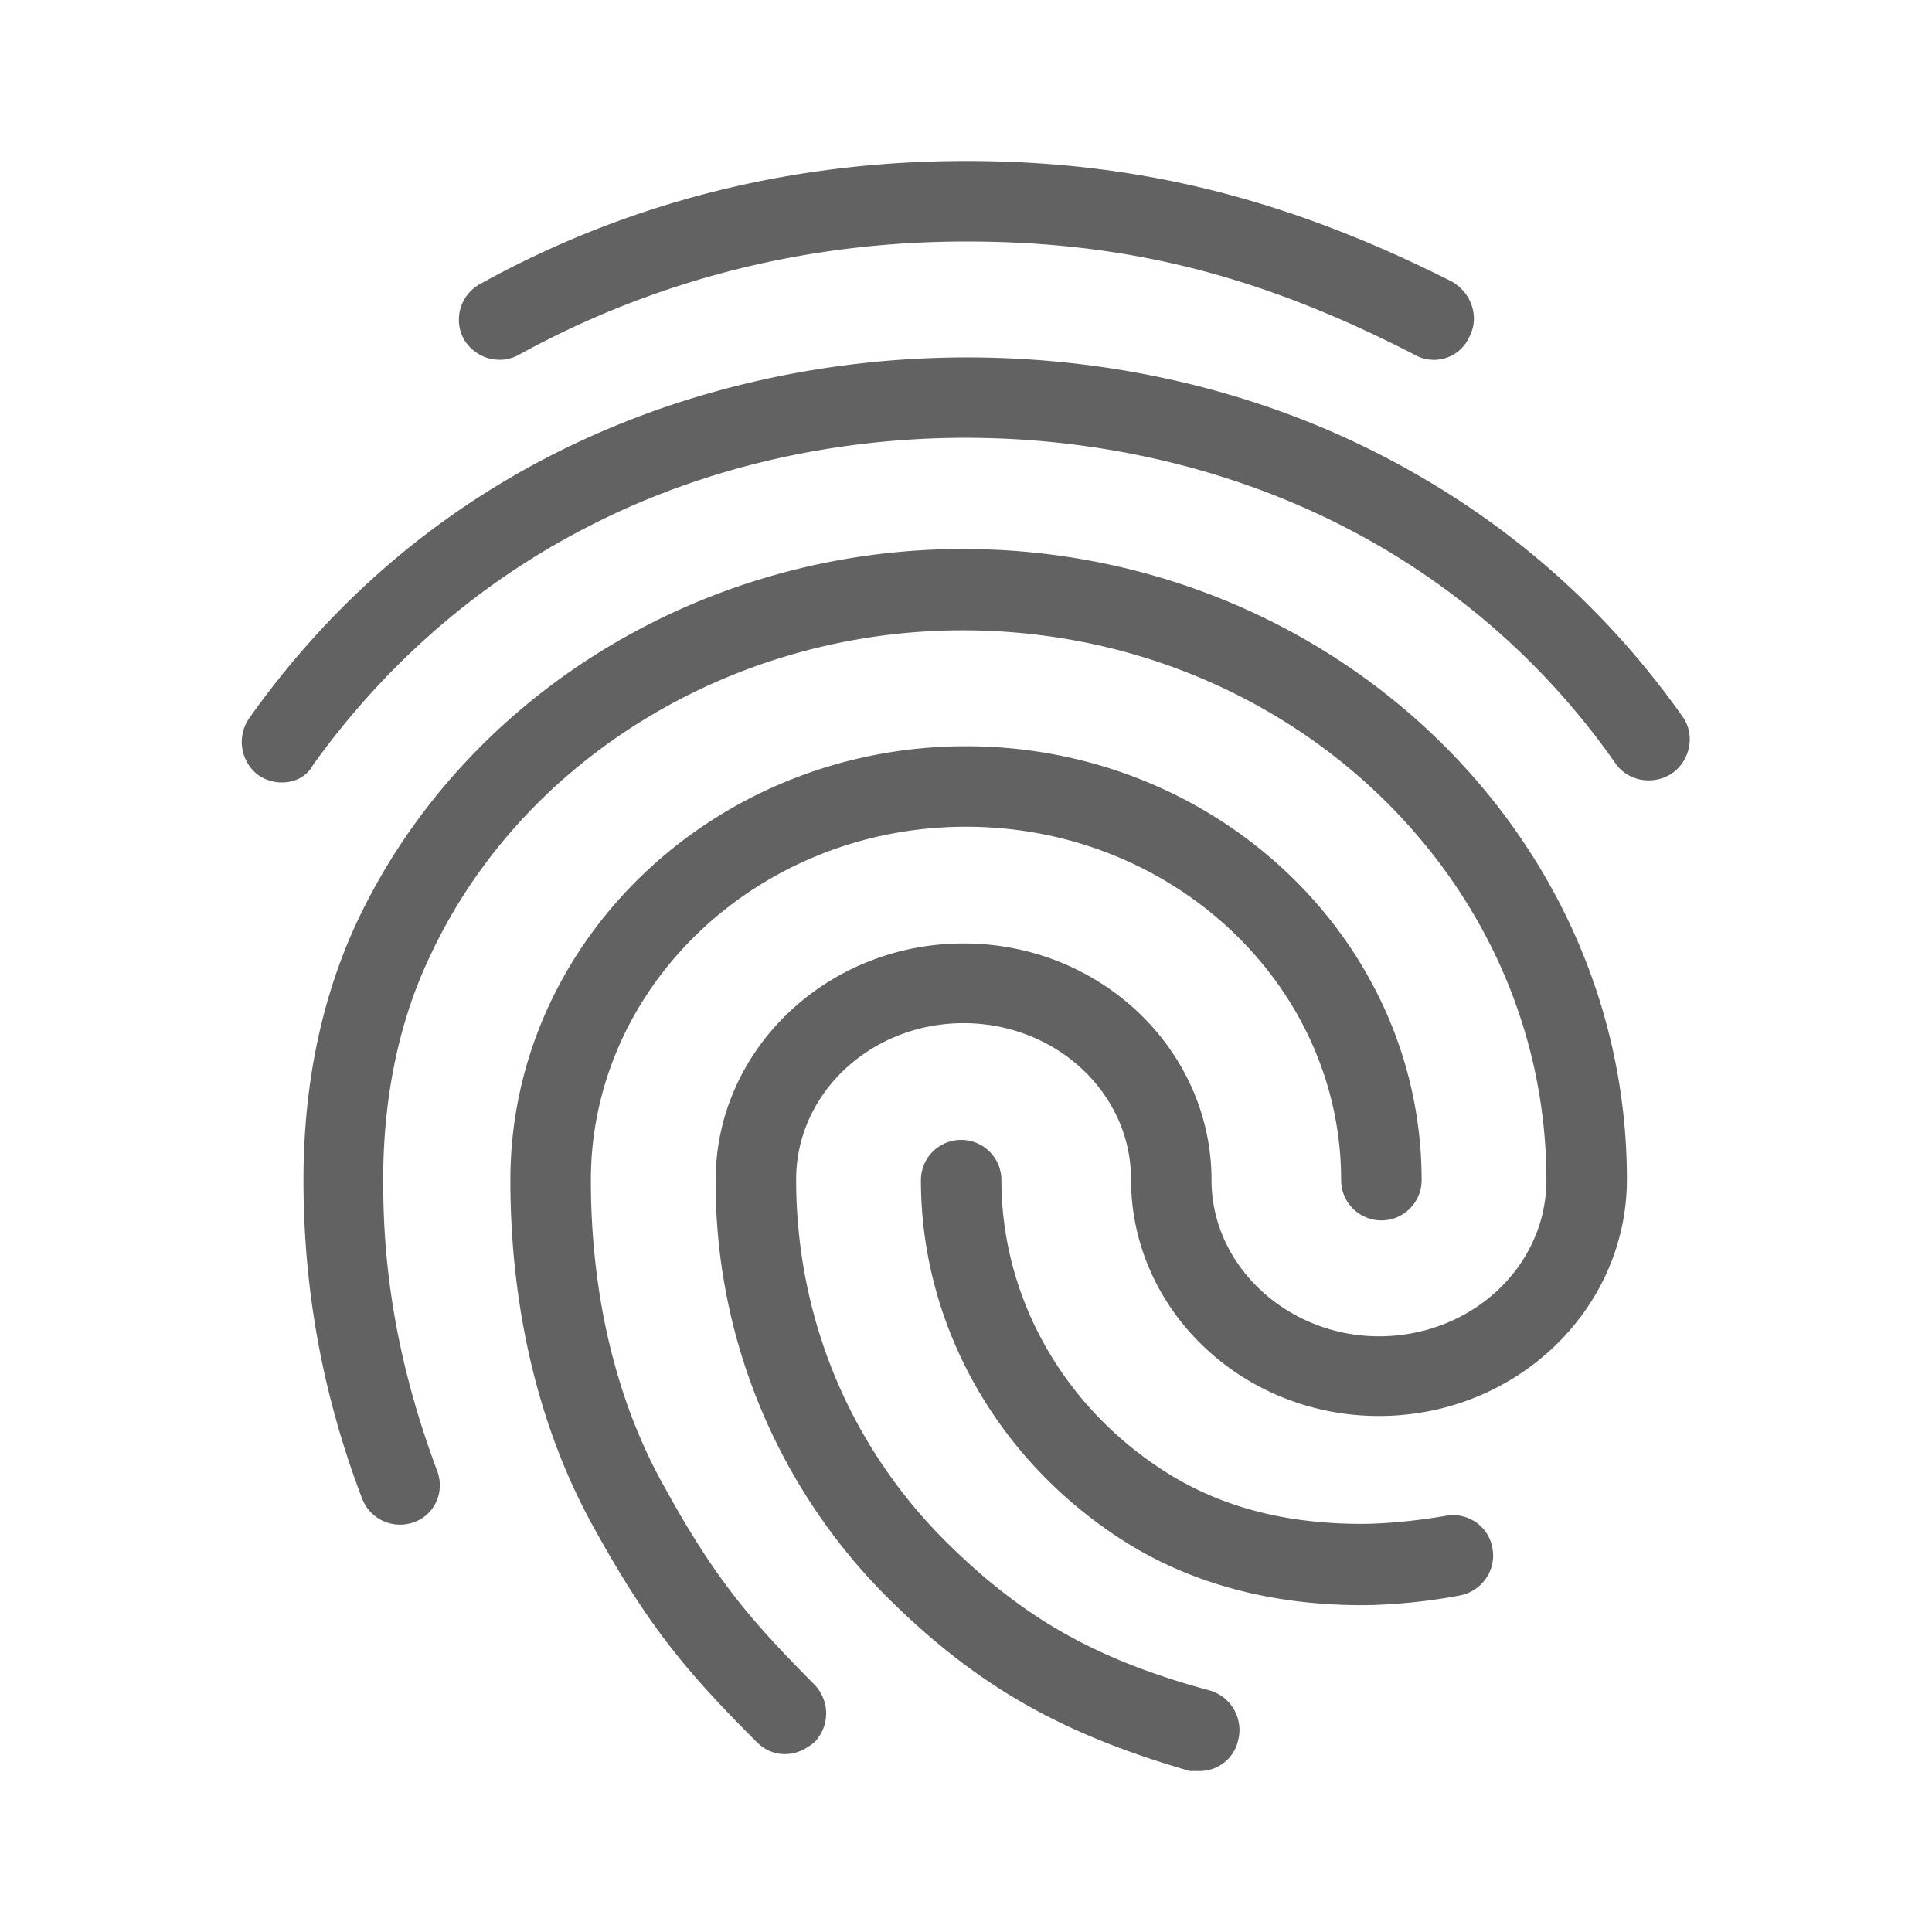 <svg xmlns="http://www.w3.org/2000/svg" xmlns:xlink="http://www.w3.org/1999/xlink" aria-hidden="true" focusable="false" width="1em" height="1em" style="-ms-transform: rotate(360deg); -webkit-transform: rotate(360deg); transform: rotate(360deg);" preserveAspectRatio="xMidYMid meet" viewBox="0 0 24 24"><path d="M17.81 4.47c-.08 0-.16-.02-.23-.06C15.66 3.42 14 3 12 3c-1.97 0-3.85.47-5.56 1.41c-.24.13-.54.04-.68-.2a.506.506 0 0 1 .2-.68C7.82 2.5 9.86 2 12 2s4 .47 6.04 1.5c.25.15.34.45.21.69a.48.48 0 0 1-.44.28M3.5 9.72c-.1 0-.2-.03-.29-.09a.517.517 0 0 1-.12-.7c.99-1.4 2.25-2.5 3.75-3.27C10 4.04 14 4.03 17.15 5.65c1.5.77 2.76 1.85 3.75 3.25c.16.22.1.54-.12.7c-.23.16-.54.11-.7-.1a9.257 9.257 0 0 0-3.39-2.96c-2.87-1.47-6.54-1.47-9.4.01c-1.36.7-2.5 1.7-3.4 2.95c-.08.15-.23.22-.39.22m6.25 12.07c-.13 0-.25-.05-.35-.15c-.87-.87-1.34-1.43-2.01-2.64c-.69-1.23-1.05-2.73-1.05-4.34c0-2.97 2.54-5.39 5.66-5.39s5.66 2.42 5.66 5.39a.5.5 0 0 1-.5.5a.5.5 0 0 1-.5-.5c0-2.42-2.09-4.39-4.66-4.39c-2.57 0-4.66 1.97-4.66 4.39c0 1.44.32 2.77.93 3.84c.64 1.16 1.08 1.65 1.85 2.43c.19.2.19.51 0 .71c-.12.1-.24.15-.37.15m7.17-1.85c-1.19 0-2.24-.3-3.1-.89c-1.49-1.01-2.38-2.65-2.38-4.39a.5.5 0 0 1 .5-.5a.5.5 0 0 1 .5.5c0 1.41.72 2.74 1.94 3.56c.71.48 1.54.71 2.54.71c.24 0 .64-.03 1.04-.1c.27-.05.54.13.58.41c.05.26-.13.53-.41.58c-.57.11-1.07.12-1.21.12M14.91 22h-.13c-1.59-.46-2.63-1.05-3.72-2.12a7.28 7.28 0 0 1-2.17-5.22c0-1.62 1.38-2.94 3.08-2.94c1.7 0 3.08 1.32 3.08 2.94c0 1.07.95 1.94 2.08 1.94c1.15 0 2.08-.87 2.08-1.94c0-3.77-3.25-6.83-7.25-6.83c-2.84 0-5.46 1.58-6.61 4.03c-.39.81-.59 1.76-.59 2.8c0 .78.07 2.01.67 3.61c.1.26-.03.55-.29.64a.504.504 0 0 1-.64-.29c-.5-1.31-.73-2.62-.73-3.96c0-1.2.23-2.29.68-3.24c1.33-2.79 4.28-4.6 7.51-4.6c4.54 0 8.25 3.51 8.25 7.83c0 1.62-1.38 2.94-3.08 2.94c-1.7 0-3.08-1.32-3.08-2.94c0-1.07-.93-1.94-2.08-1.94s-2.08.87-2.08 1.94c0 1.71.66 3.31 1.87 4.51c.95.94 1.86 1.46 3.27 1.84c.27.08.42.36.35.62c-.05.23-.26.38-.47.38z" fill="#626262"/></svg>